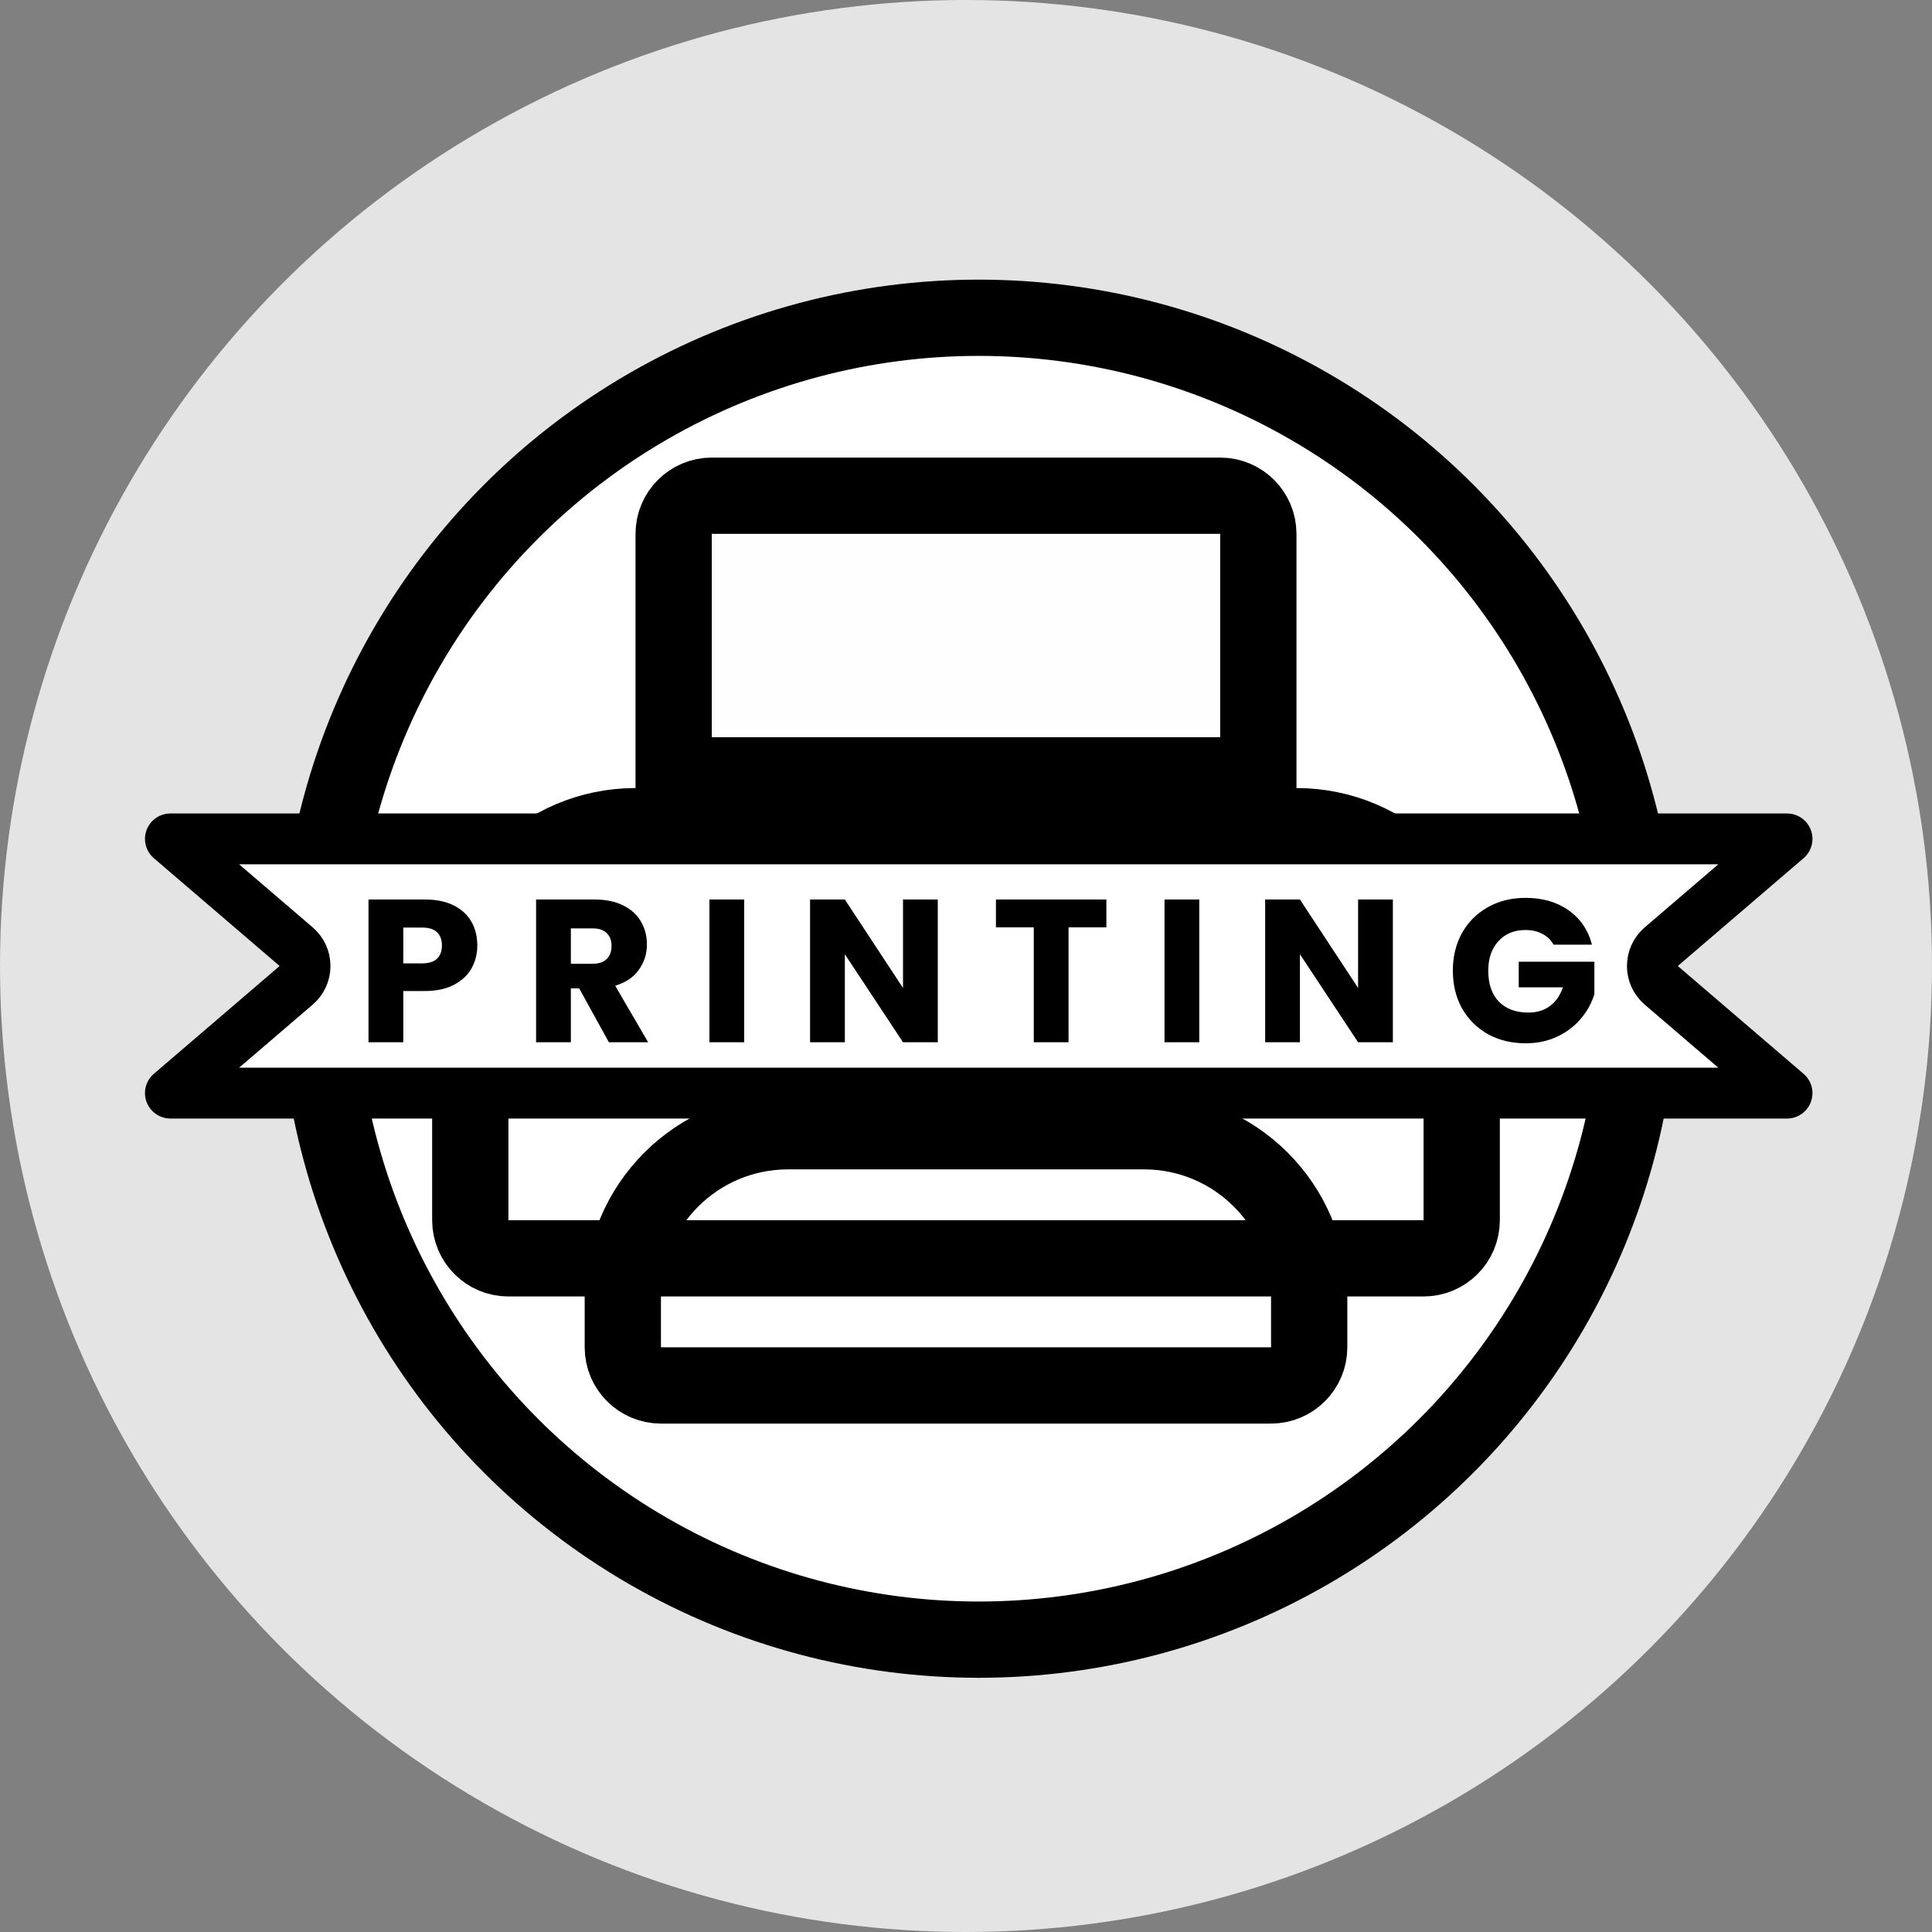 <svg width="76" height="76" viewBox="0 0 76 76" fill="none" xmlns="http://www.w3.org/2000/svg">
<rect x="0" y="0" width="76" height="76" fill="#808080" stroke="none"/>
<circle cx="38" cy="38" r="38" fill="#E4E4E4"/>
<circle cx="38.5" cy="38.5" r="26" fill="white" stroke="black" stroke-width="3"/>
<path d="M26.5 21C26.5 20.172 27.172 19.5 28 19.5H48C48.828 19.5 49.5 20.172 49.5 21V30.5H26.5V21Z" fill="#D9D9D9" fill-opacity="0.03" stroke="black" stroke-width="3"/>
<path d="M24.5 51C24.5 47.41 27.41 44.5 31 44.5H45C48.59 44.5 51.5 47.41 51.5 51V53C51.5 53.828 50.828 54.5 50 54.5H26C25.172 54.5 24.5 53.828 24.5 53V51Z" stroke="black" stroke-width="3"/>
<path d="M18.5 39C18.5 35.41 21.41 32.5 25 32.5H51C54.59 32.5 57.5 35.41 57.5 39V48C57.5 48.828 56.828 49.5 56 49.5H20C19.172 49.5 18.5 48.828 18.5 48V39Z" stroke="black" stroke-width="3"/>
<path d="M65.349 38.759L70.297 43H6.703L11.651 38.759C11.872 38.569 12 38.292 12 38C12 37.708 11.872 37.431 11.651 37.241L6.703 33H70.297L65.349 37.241C65.128 37.431 65 37.708 65 38C65 38.292 65.128 38.569 65.349 38.759Z" fill="white" stroke="black" stroke-width="2" stroke-linejoin="round"/>
<path d="M18.776 37.192C18.776 37.517 18.701 37.816 18.552 38.088C18.403 38.355 18.173 38.571 17.864 38.736C17.555 38.901 17.171 38.984 16.712 38.984H15.864V41H14.496V35.384H16.712C17.16 35.384 17.539 35.461 17.848 35.616C18.157 35.771 18.389 35.984 18.544 36.256C18.699 36.528 18.776 36.84 18.776 37.192ZM16.608 37.896C16.869 37.896 17.064 37.835 17.192 37.712C17.32 37.589 17.384 37.416 17.384 37.192C17.384 36.968 17.32 36.795 17.192 36.672C17.064 36.549 16.869 36.488 16.608 36.488H15.864V37.896H16.608ZM23.952 41L22.784 38.88H22.456V41H21.088V35.384H23.384C23.827 35.384 24.203 35.461 24.512 35.616C24.827 35.771 25.061 35.984 25.216 36.256C25.371 36.523 25.448 36.821 25.448 37.152C25.448 37.525 25.341 37.859 25.128 38.152C24.92 38.445 24.611 38.653 24.2 38.776L25.496 41H23.952ZM22.456 37.912H23.304C23.555 37.912 23.741 37.851 23.864 37.728C23.992 37.605 24.056 37.432 24.056 37.208C24.056 36.995 23.992 36.827 23.864 36.704C23.741 36.581 23.555 36.52 23.304 36.52H22.456V37.912ZM29.275 35.384V41H27.907V35.384H29.275ZM36.89 41H35.522L33.234 37.536V41H31.866V35.384H33.234L35.522 38.864V35.384H36.89V41ZM43.522 35.384V36.48H42.034V41H40.666V36.48H39.178V35.384H43.522ZM47.176 35.384V41H45.809V35.384H47.176ZM54.792 41H53.424L51.136 37.536V41H49.768V35.384H51.136L53.424 38.864V35.384H54.792V41ZM61.111 37.16C61.01 36.973 60.864 36.832 60.672 36.736C60.485 36.635 60.264 36.584 60.008 36.584C59.565 36.584 59.21 36.731 58.944 37.024C58.677 37.312 58.544 37.699 58.544 38.184C58.544 38.701 58.682 39.107 58.959 39.4C59.242 39.688 59.629 39.832 60.12 39.832C60.456 39.832 60.738 39.747 60.968 39.576C61.202 39.405 61.373 39.16 61.48 38.84H59.743V37.832H62.719V39.104C62.618 39.445 62.445 39.763 62.2 40.056C61.959 40.349 61.653 40.587 61.279 40.768C60.906 40.949 60.485 41.04 60.016 41.04C59.461 41.04 58.965 40.92 58.528 40.68C58.096 40.435 57.757 40.096 57.511 39.664C57.272 39.232 57.151 38.739 57.151 38.184C57.151 37.629 57.272 37.136 57.511 36.704C57.757 36.267 58.096 35.928 58.528 35.688C58.959 35.443 59.453 35.32 60.008 35.32C60.679 35.32 61.245 35.483 61.703 35.808C62.167 36.133 62.474 36.584 62.623 37.16H61.111Z" fill="black"/>
</svg>
